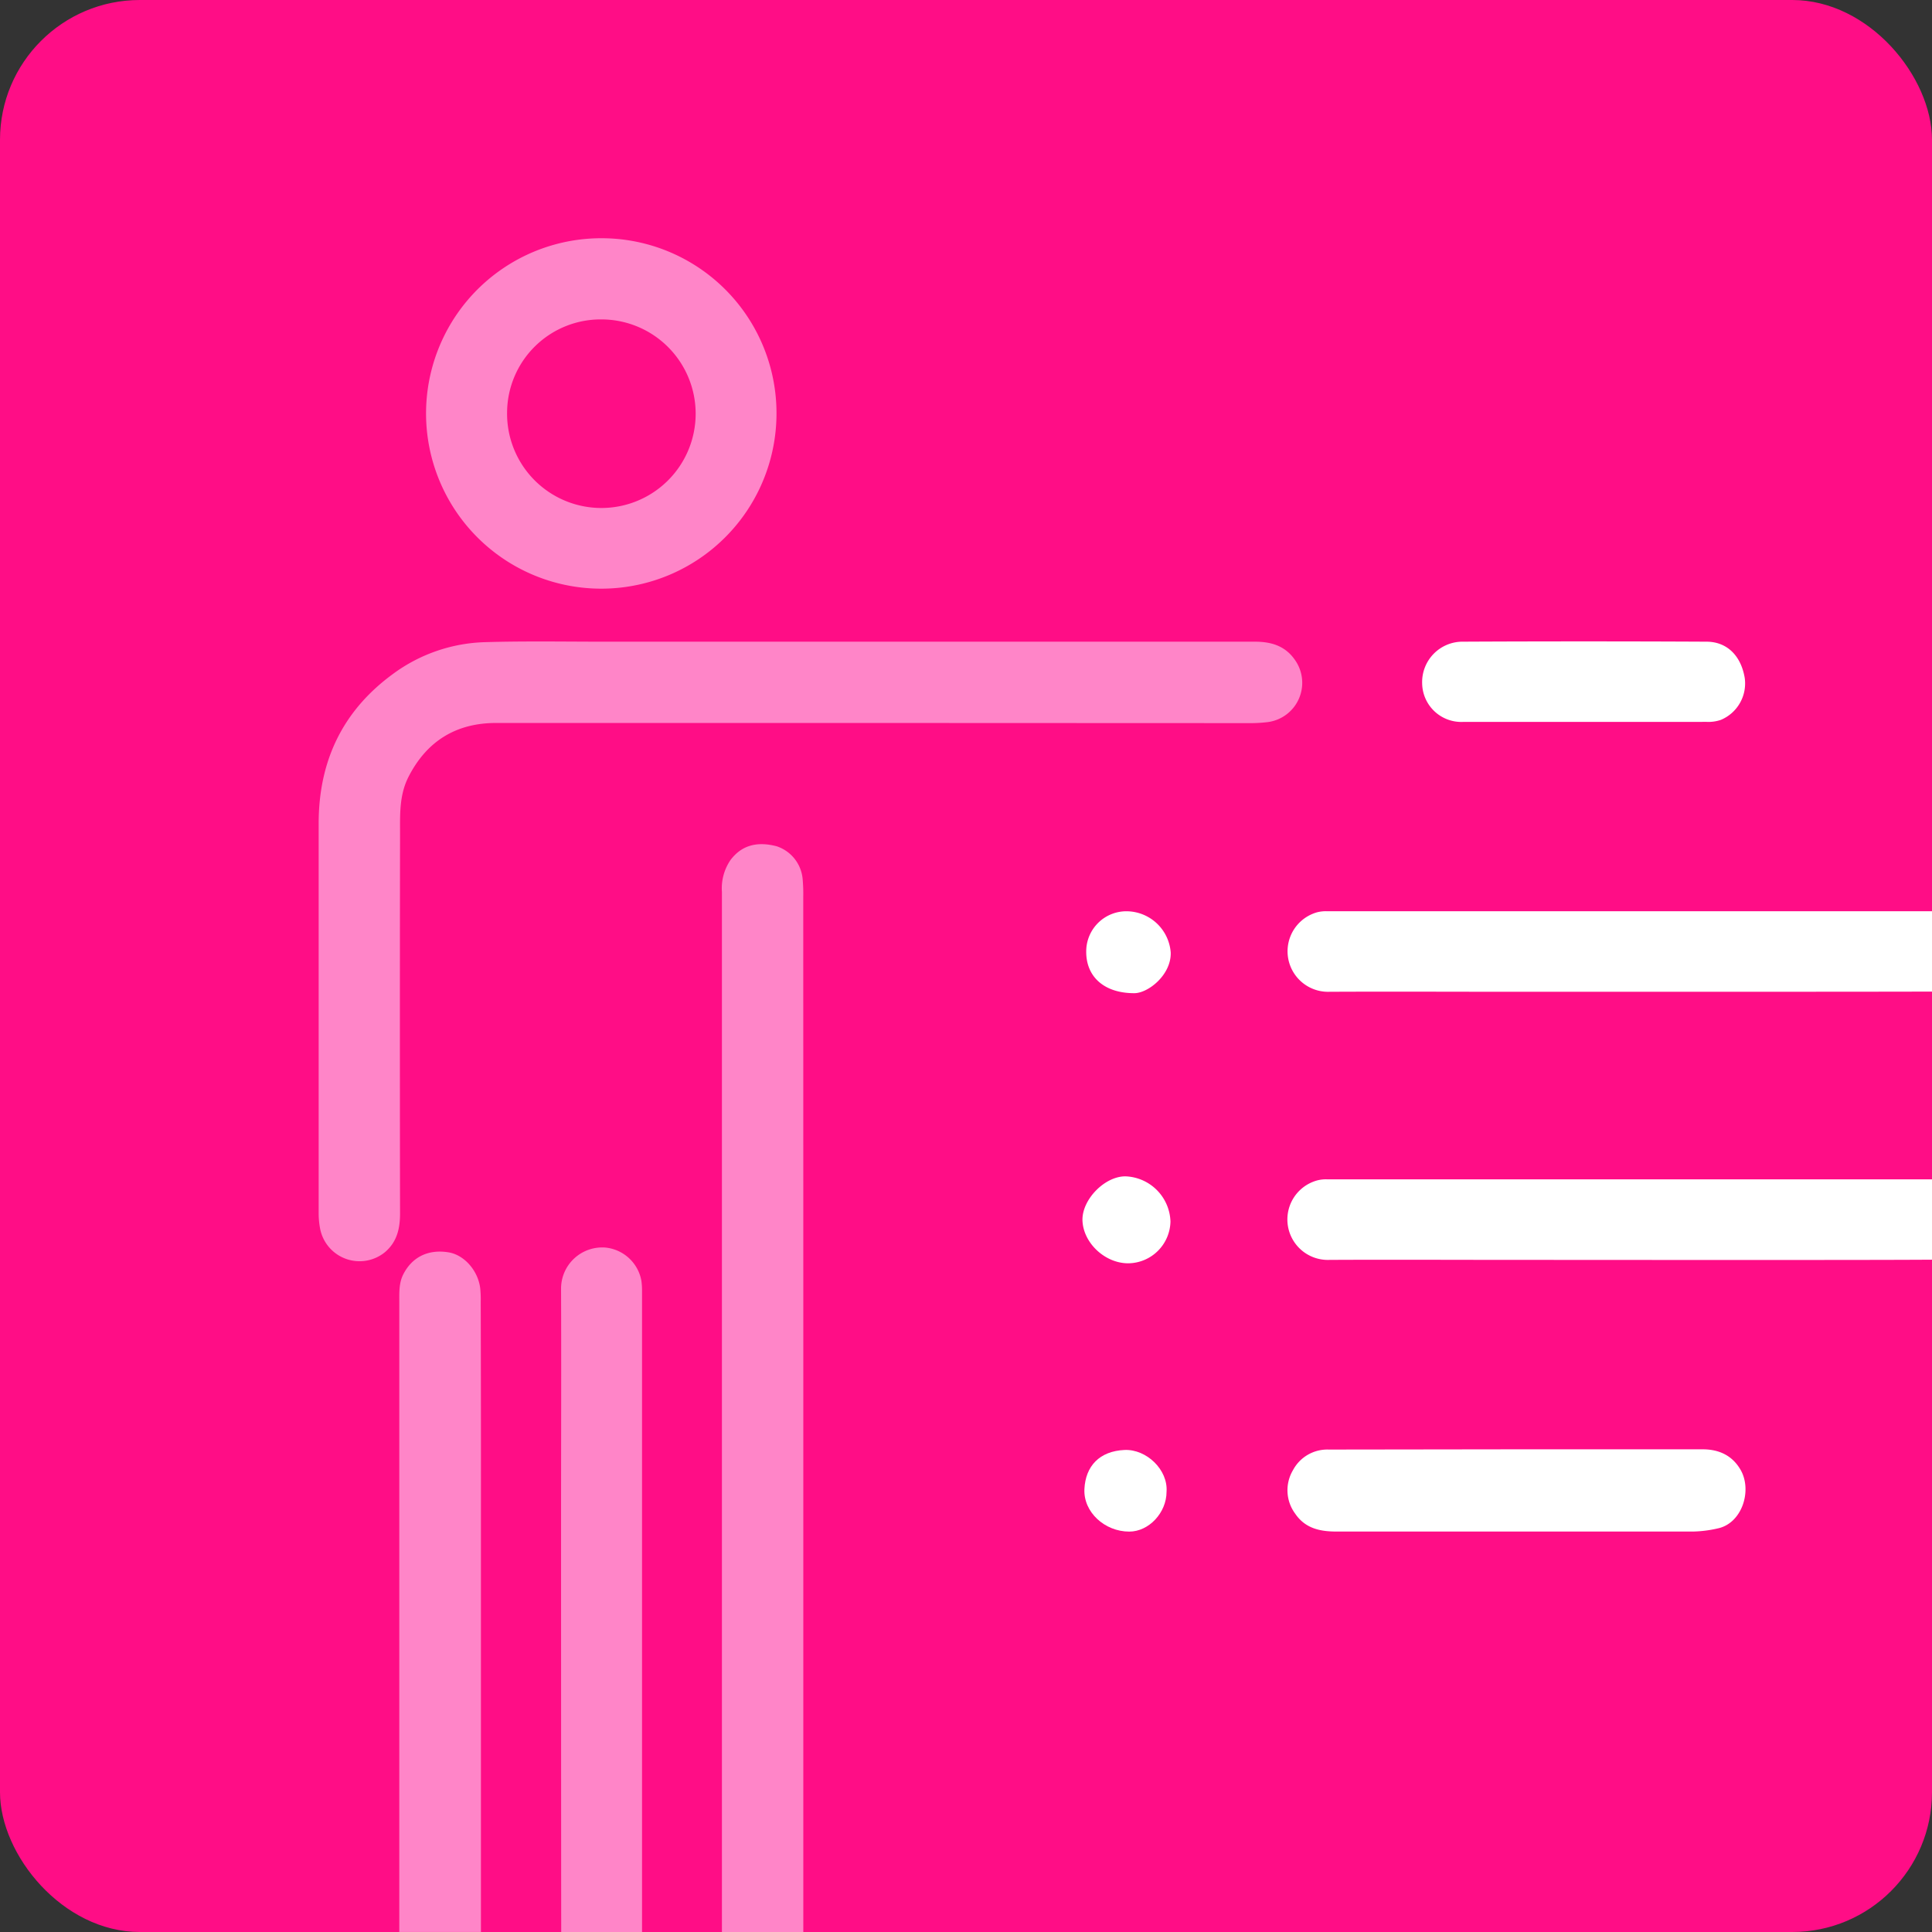 <svg xmlns="http://www.w3.org/2000/svg" viewBox="0 0 384.81 384.81"><rect x="0" y="0" width="384.81" height="384.81" fill="#333333" stroke="none"/><title>mgmt-image</title><g id="Layer_2" data-name="Layer 2"><g id="Layer_1-2" data-name="Layer 1"><rect width="384.81" height="384.81" rx="27.85" style="fill:#ff0d86"/><path d="M174.09,144c-25.1,0-50.2,0-75.29,0-7.94,0-13.82,3.61-17.45,10.76-1.88,3.7-1.66,7.7-1.67,11.64q-.06,37.65,0,75.3c0,3-.61,5.67-3,7.7a8,8,0,0,1-12.91-4.62,16.42,16.42,0,0,1-.3-3q0-38.88,0-77.76c0-12.38,4.72-22.39,14.74-29.74a32.39,32.39,0,0,1,18.49-6.38c7.85-.23,15.72-.09,23.59-.09q64.83,0,129.66,0c3.28,0,6.06.84,8,3.67a7.89,7.89,0,0,1-5.4,12.34,29.42,29.42,0,0,1-4.09.21Z" style="fill:#ff85c8"/><path d="M160,263.42c0,28.59,0,92.81,0,121.39H143.79c0-57,0-150.11,0-207.15a10,10,0,0,1,1.72-6.38c2.17-2.86,5.17-3.76,9.16-2.73a7.57,7.57,0,0,1,5.19,6.45,32.42,32.42,0,0,1,.13,3.69Q160,221.05,160,263.42Z" style="fill:#ff85c8"/><path d="M154.66,82.4a34.9,34.9,0,1,1-34.75-34.95A34.84,34.84,0,0,1,154.66,82.4ZM101,82.21a18.78,18.78,0,1,0,18.88-18.59A18.64,18.64,0,0,0,101,82.21Z" style="fill:#ff85c8"/><path d="M95.79,304c0,15.11,0,65.69,0,80.8H79.53c0-29.75,0-95.74,0-125.5,0-1.84-.08-3.73.77-5.43,1.76-3.51,5-5.08,9-4.44,3.13.49,5.91,3.6,6.35,7.17a21.36,21.36,0,0,1,.1,2.66Q95.81,281.64,95.79,304Z" style="fill:#ff85c8"/><path d="M111.75,303.5c0-15.59.06-31.19,0-46.79a8.2,8.2,0,0,1,8.89-8.22,8.09,8.09,0,0,1,7.11,6.61,14,14,0,0,1,.13,1.84c0,31.05,0,96.82,0,127.87h-16.1C111.76,369.15,111.75,319.17,111.75,303.5Z" style="fill:#ff85c8"/><path d="M302,288.67h37.13c3.31,0,6,1.27,7.64,4.24,2.23,4.13.15,10.56-4.7,11.53a24,24,0,0,1-4.85.61c-23.66,0-47.32,0-71,0-3.17,0-6.2-.55-8.24-3.55a7.84,7.84,0,0,1-.44-8.69,7.73,7.73,0,0,1,7.1-4.09Z" style="fill:#fff"/><path d="M301.94,197.54c-12.37,0-24.74-.06-37.11,0a8.07,8.07,0,0,1-2.43-15.85,7.18,7.18,0,0,1,2-.19H384.81v16C372.24,197.55,314.51,197.54,301.94,197.54Z" style="fill:#fff"/><path d="M315.35,143.79c-8,0-16,0-24,0a7.8,7.8,0,0,1-8.09-7.68,8.05,8.05,0,0,1,7.82-8.3q24.39-.12,48.8,0c4.09,0,6.86,2.77,7.62,7.16a7.86,7.86,0,0,1-4.74,8.41,7.54,7.54,0,0,1-2.81.4Z" style="fill:#fff"/><path d="M224.71,251.62c-4.7,0-9.06-4.17-9.11-8.7,0-4.08,4.44-8.61,8.53-8.62a9.31,9.31,0,0,1,9,9A8.5,8.5,0,0,1,224.71,251.62Z" style="fill:#fff"/><path d="M224.68,181.51a8.88,8.88,0,0,1,8.5,8.22c.12,4.45-4.51,8.11-7.28,8.09-5.93,0-9.56-3.23-9.55-8.26A8,8,0,0,1,224.68,181.51Z" style="fill:#fff"/><path d="M232.35,297.11c0,4.19-3.52,7.95-7.43,7.95-4.9,0-9.15-3.9-8.93-8.47s3-7.57,8-7.79C228.37,288.62,232.66,292.75,232.35,297.11Z" style="fill:#fff"/><path d="M301.94,250.94c-12.37,0-24.74-.06-37.11,0a8.06,8.06,0,0,1-2.43-15.84,6.84,6.84,0,0,1,2-.2H384.81v16C372.24,251,314.51,250.94,301.94,250.94Z" style="fill:#fff"/></g></g></svg>